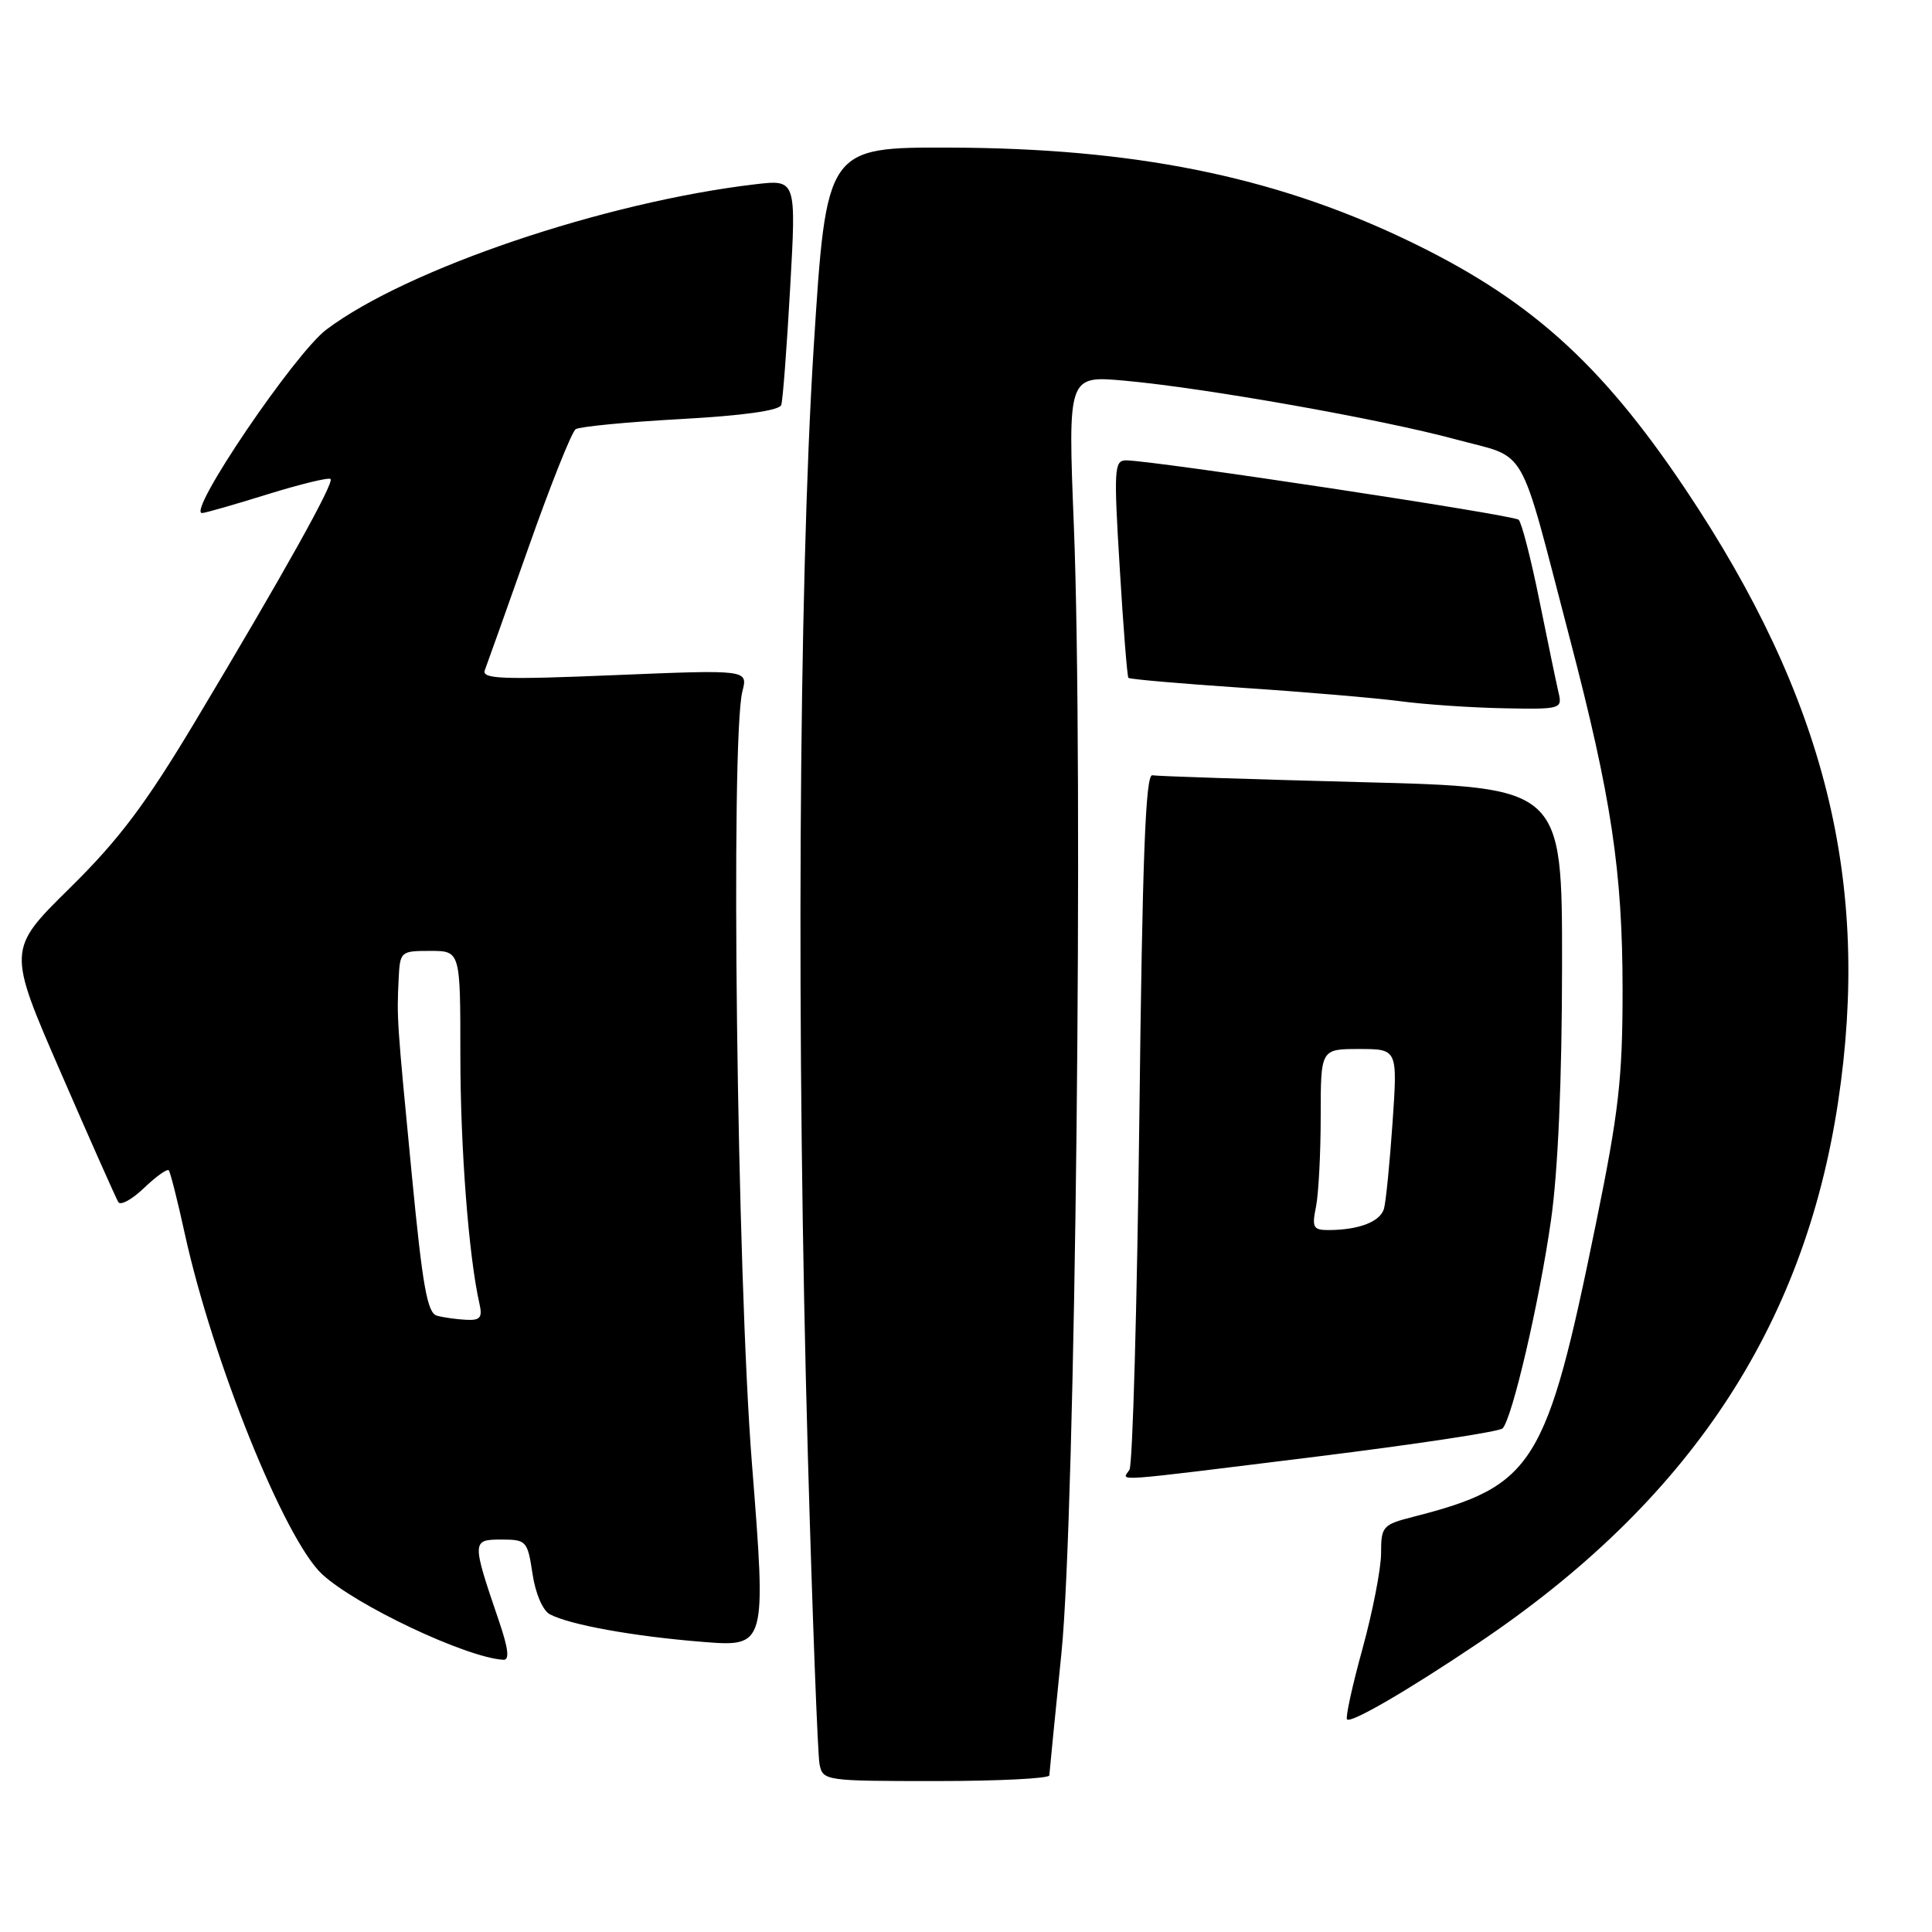 <?xml version="1.0" encoding="UTF-8" standalone="no"?>
<!DOCTYPE svg PUBLIC "-//W3C//DTD SVG 1.1//EN" "http://www.w3.org/Graphics/SVG/1.1/DTD/svg11.dtd" >
<svg xmlns="http://www.w3.org/2000/svg" xmlns:xlink="http://www.w3.org/1999/xlink" version="1.1" viewBox="0 0 256 256">
 <g >
 <path fill="currentColor"
d=" M 139.04 235.25 C 139.06 234.84 139.79 227.53 140.65 219.00 C 142.50 200.82 143.58 102.21 142.29 69.63 C 141.50 49.77 141.50 49.77 149.00 50.44 C 159.65 51.40 183.01 55.54 192.90 58.22 C 202.62 60.86 201.09 58.19 207.98 84.50 C 213.53 105.70 214.99 115.43 215.00 131.18 C 215.00 142.92 214.50 147.33 211.46 162.18 C 204.92 194.23 203.26 196.89 187.25 200.99 C 183.21 202.02 183.00 202.26 183.00 205.80 C 183.00 207.84 181.89 213.54 180.54 218.46 C 179.18 223.38 178.26 227.60 178.49 227.83 C 179.03 228.36 186.47 224.04 195.80 217.77 C 223.67 199.07 239.04 175.97 243.56 146.00 C 247.94 116.90 241.88 92.54 223.34 64.84 C 211.99 47.90 202.43 39.39 185.94 31.58 C 168.50 23.32 150.15 19.64 126.00 19.56 C 109.50 19.50 109.50 19.50 107.82 46.00 C 105.81 77.90 105.49 137.94 107.05 193.00 C 107.65 214.18 108.35 232.51 108.59 233.75 C 109.03 235.96 109.28 236.00 124.02 236.00 C 132.26 236.00 139.02 235.66 139.04 235.25 Z  M 66.10 214.75 C 62.50 204.20 62.51 204.00 66.42 204.00 C 69.75 204.00 69.90 204.16 70.56 208.53 C 70.95 211.16 71.92 213.41 72.87 213.91 C 75.53 215.30 83.92 216.82 93.02 217.55 C 101.55 218.24 101.55 218.24 99.63 193.87 C 97.65 168.79 96.78 97.91 98.37 91.61 C 99.11 88.73 99.11 88.73 81.41 89.46 C 66.53 90.08 63.80 89.97 64.24 88.81 C 64.53 88.05 67.15 80.69 70.06 72.46 C 72.96 64.23 75.76 57.22 76.28 56.87 C 76.80 56.53 83.05 55.92 90.18 55.53 C 98.52 55.07 103.27 54.40 103.52 53.66 C 103.73 53.02 104.26 46.04 104.70 38.14 C 105.51 23.78 105.51 23.78 100.06 24.42 C 80.11 26.77 53.95 35.62 43.26 43.66 C 39.05 46.82 24.68 68.03 26.78 67.98 C 27.17 67.98 31.07 66.86 35.44 65.50 C 39.80 64.15 43.57 63.23 43.80 63.47 C 44.31 63.97 37.56 76.06 25.92 95.50 C 19.31 106.54 15.79 111.23 9.25 117.67 C 0.97 125.83 0.97 125.83 8.06 142.13 C 11.95 151.09 15.39 158.82 15.68 159.29 C 15.98 159.77 17.52 158.92 19.10 157.40 C 20.68 155.89 22.15 154.84 22.36 155.07 C 22.57 155.31 23.53 159.10 24.49 163.50 C 28.19 180.35 37.71 203.96 42.67 208.58 C 47.11 212.71 61.82 219.66 66.70 219.93 C 67.54 219.98 67.37 218.47 66.10 214.75 Z  M 174.43 193.01 C 187.59 191.38 198.69 189.70 199.10 189.27 C 200.38 187.96 203.98 172.46 205.51 161.72 C 206.45 155.15 206.97 143.09 206.98 127.91 C 207.00 104.32 207.00 104.32 180.44 103.64 C 165.83 103.26 153.34 102.85 152.69 102.73 C 151.79 102.56 151.37 113.67 150.97 148.00 C 150.67 173.03 150.08 194.06 149.66 194.75 C 148.69 196.31 146.37 196.48 174.43 193.01 Z  M 206.51 91.75 C 206.22 90.51 205.08 85.01 203.97 79.53 C 202.86 74.04 201.63 69.25 201.23 68.87 C 200.54 68.23 152.78 61.00 149.20 61.00 C 147.64 61.00 147.57 62.17 148.37 75.25 C 148.84 83.09 149.36 89.65 149.52 89.82 C 149.68 90.00 156.49 90.59 164.66 91.14 C 172.82 91.68 182.20 92.48 185.50 92.91 C 188.80 93.35 195.00 93.77 199.27 93.85 C 206.85 94.00 207.03 93.94 206.51 91.75 Z  M 57.91 174.34 C 56.62 174.00 56.00 170.51 54.57 155.71 C 52.60 135.32 52.57 134.97 52.82 129.75 C 53.00 126.07 53.08 126.00 57.00 126.00 C 61.00 126.00 61.00 126.00 61.00 139.78 C 61.00 152.07 62.10 166.45 63.53 172.75 C 63.95 174.59 63.63 174.98 61.77 174.88 C 60.52 174.82 58.79 174.58 57.91 174.34 Z  M 174.38 159.88 C 174.72 158.16 175.00 152.76 175.00 147.88 C 175.00 139.00 175.00 139.00 180.09 139.00 C 185.19 139.00 185.19 139.00 184.52 148.75 C 184.15 154.11 183.64 159.24 183.39 160.14 C 182.91 161.87 180.11 162.96 176.12 162.99 C 174.00 163.00 173.81 162.68 174.38 159.88 Z "/>
</g>
</svg>